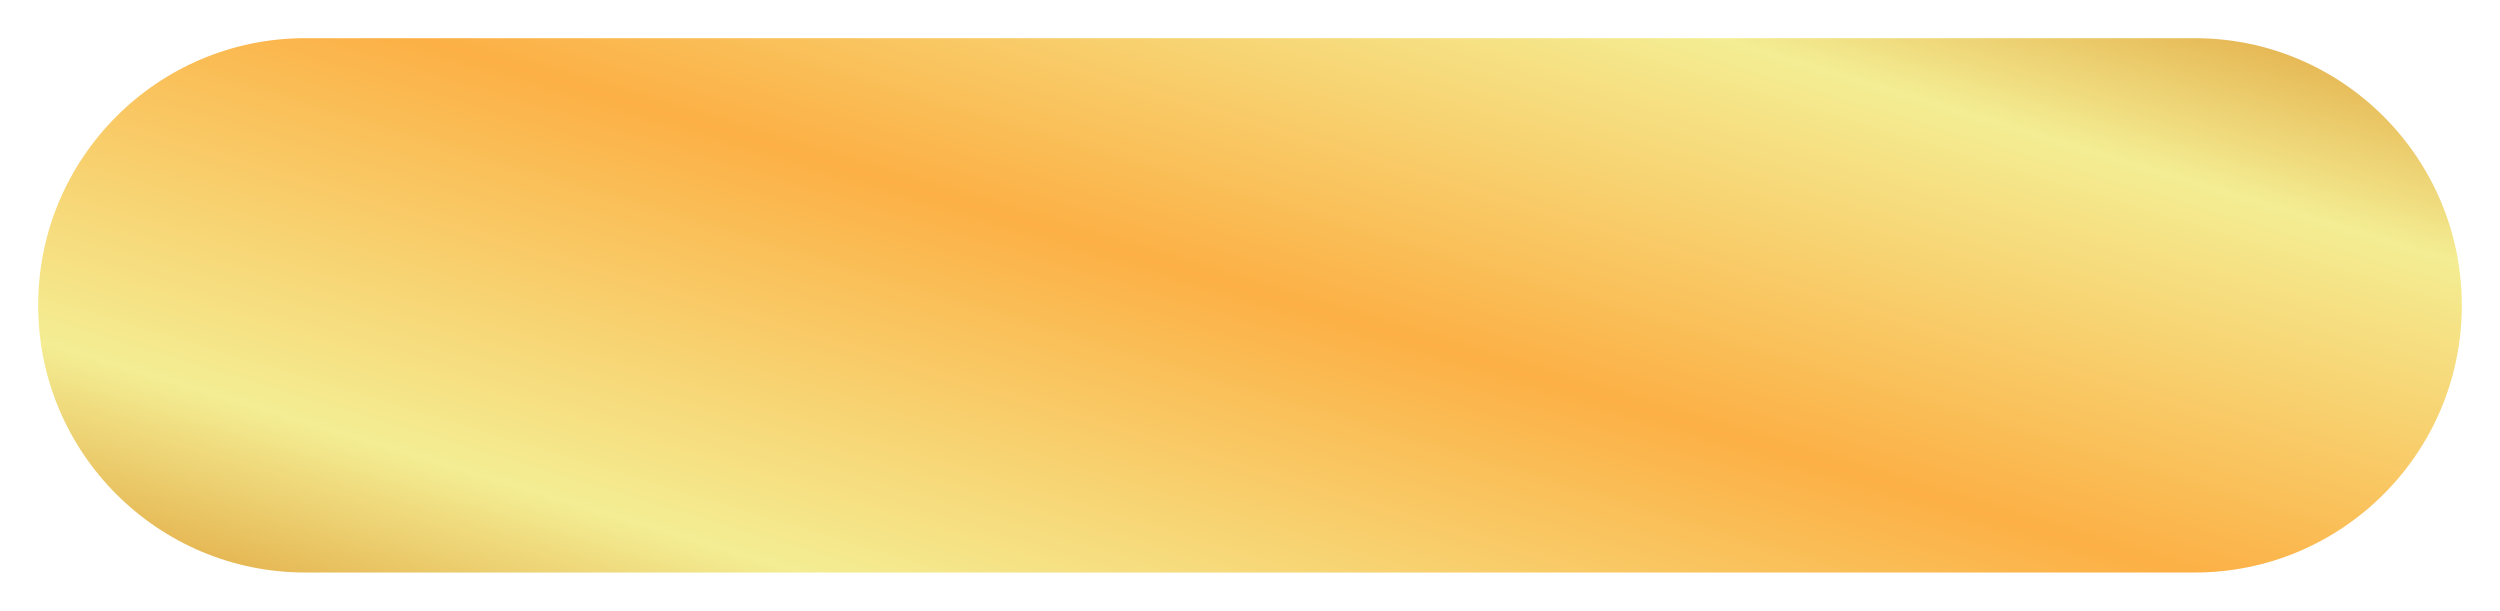 <svg width="262" height="64" viewBox="0 0 262 64" fill="none" xmlns="http://www.w3.org/2000/svg">
<g filter="url(#filter0_d_368_93)">
<path d="M4 28C4 12.536 16.536 0 32 0H230C245.464 0 258 12.536 258 28V28C258 43.464 245.464 56 230 56H32C16.536 56 4 43.464 4 28V28Z" fill="url(#paint0_linear_368_93)"/>
</g>
<defs>
<filter id="filter0_d_368_93" x="0" y="0" width="262" height="64" filterUnits="userSpaceOnUse" color-interpolation-filters="sRGB">
<feFlood flood-opacity="0" result="BackgroundImageFix"/>
<feColorMatrix in="SourceAlpha" type="matrix" values="0 0 0 0 0 0 0 0 0 0 0 0 0 0 0 0 0 0 127 0" result="hardAlpha"/>
<feOffset dy="4"/>
<feGaussianBlur stdDeviation="2"/>
<feComposite in2="hardAlpha" operator="out"/>
<feColorMatrix type="matrix" values="0 0 0 0 0.833 0 0 0 0 0.823 0 0 0 0 0.823 0 0 0 0.25 0"/>
<feBlend mode="normal" in2="BackgroundImageFix" result="effect1_dropShadow_368_93"/>
<feBlend mode="normal" in="SourceGraphic" in2="effect1_dropShadow_368_93" result="shape"/>
</filter>
<linearGradient id="paint0_linear_368_93" x1="4" y1="56" x2="40.978" y2="-65.856" gradientUnits="userSpaceOnUse">
<stop stop-color="#E0A23B"/>
<stop offset="0.182" stop-color="#F4ED93"/>
<stop offset="0.512" stop-color="#FCB045"/>
<stop offset="0.823" stop-color="#F4ED93"/>
<stop offset="1" stop-color="#E0A23B"/>
<stop offset="1" stop-color="#F4ED93"/>
</linearGradient>
</defs>
</svg>
